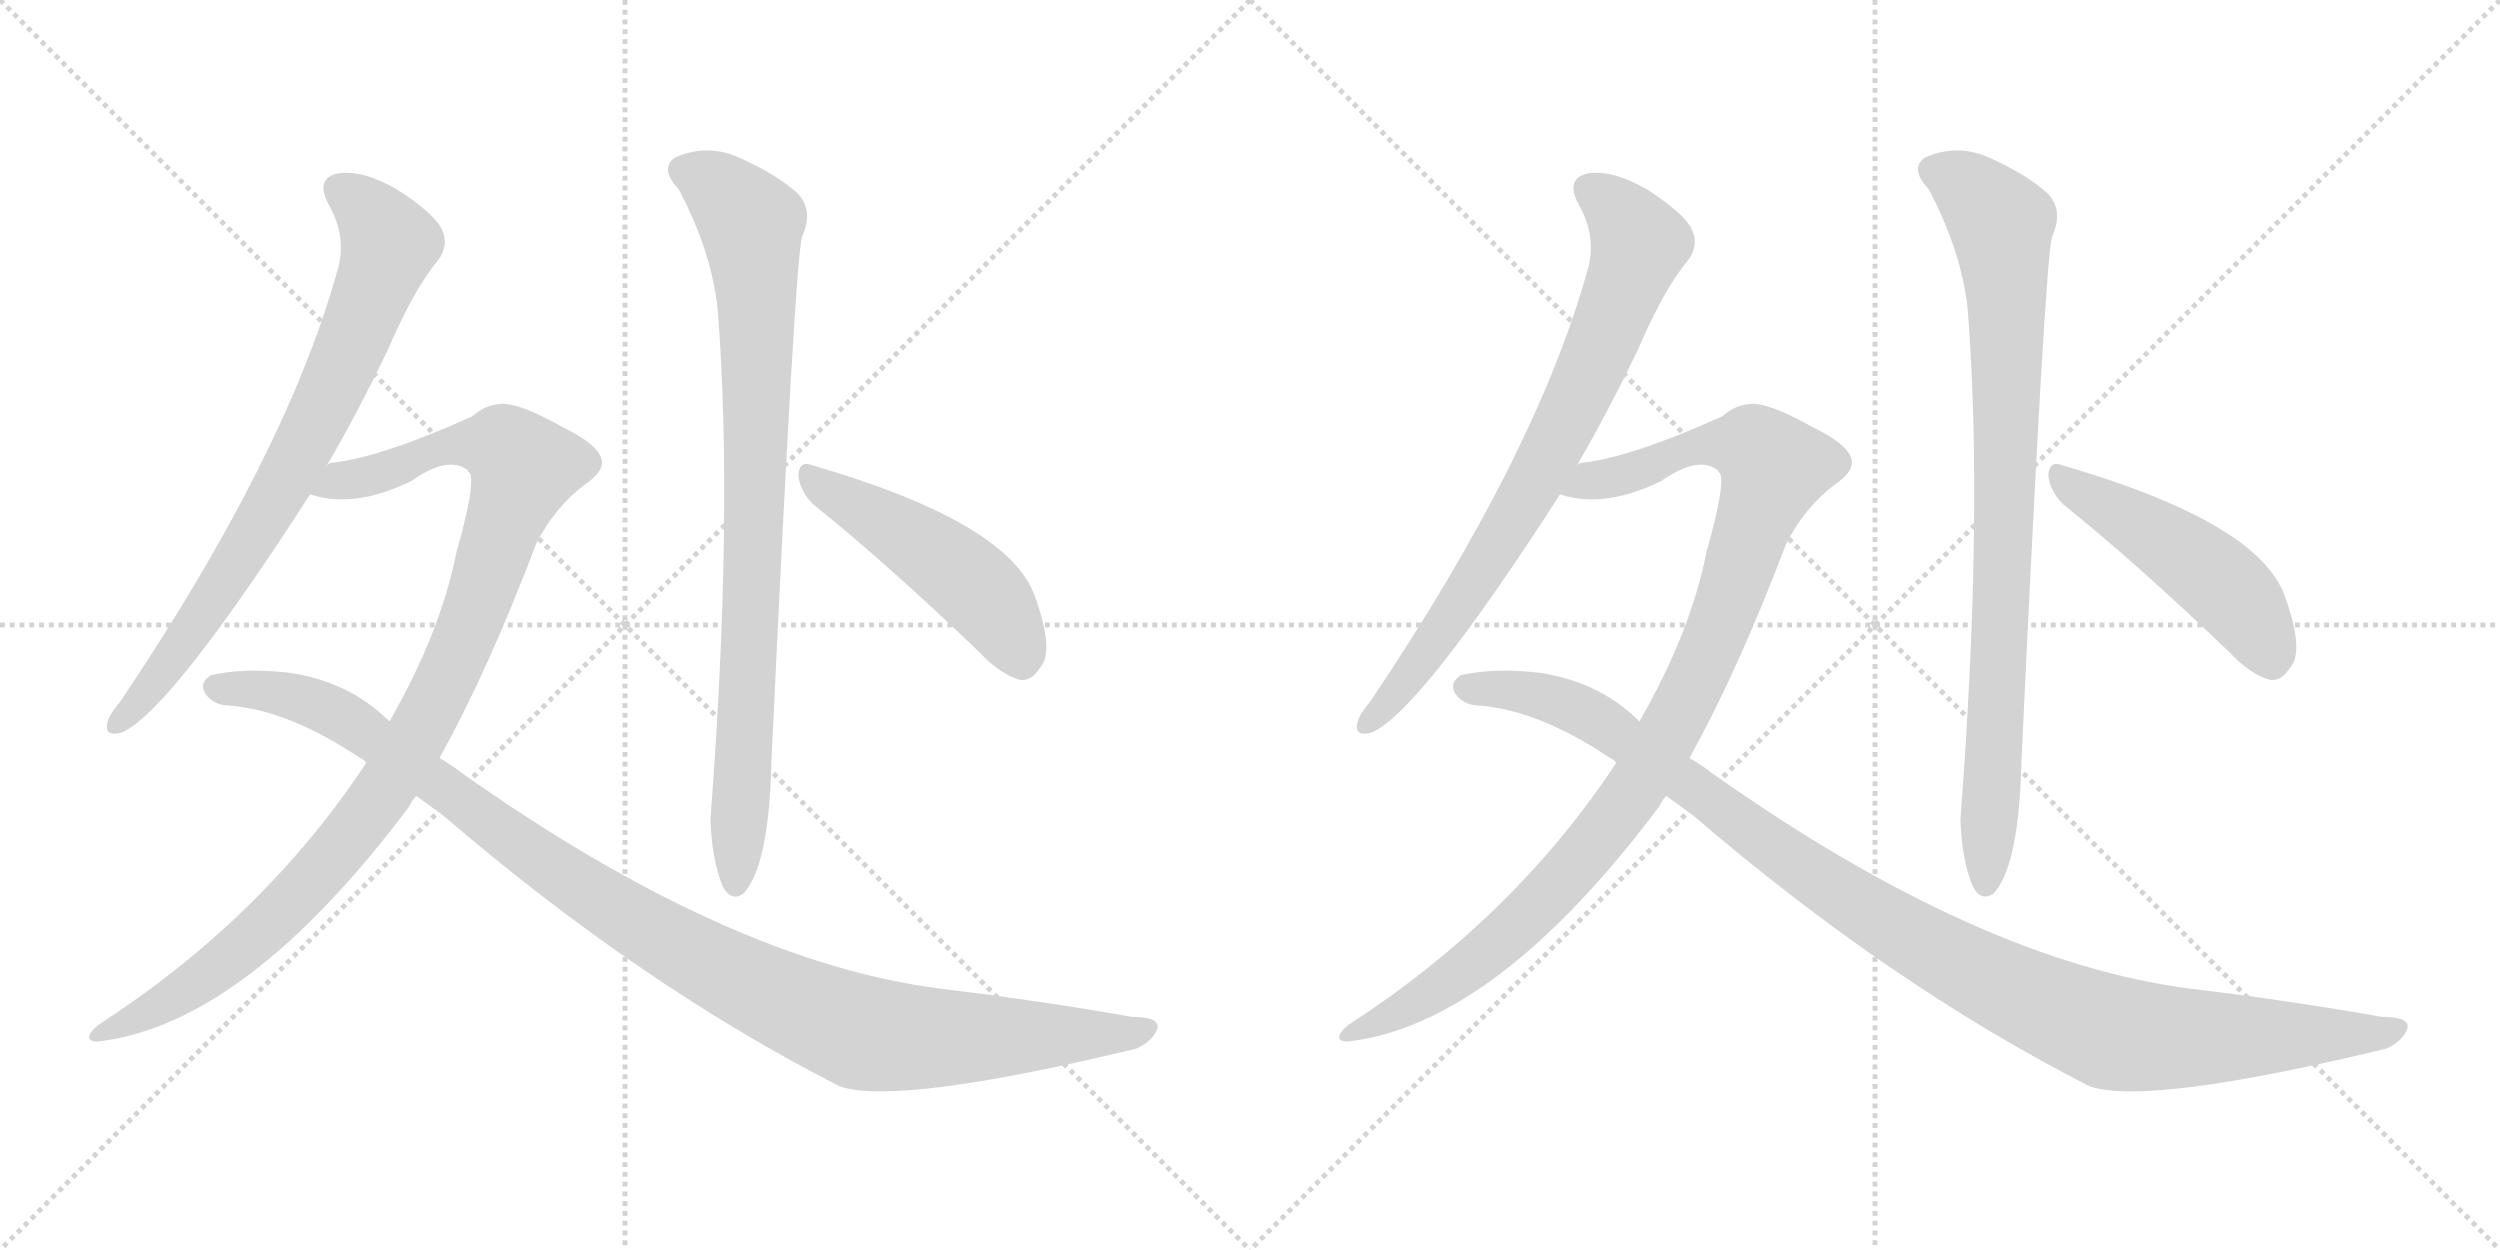 <svg version="1.1" viewBox="0 0 2048 1024" xmlns="http://www.w3.org/2000/svg">
  <g stroke="lightgray" stroke-dasharray="1,1" stroke-width="1" transform="scale(4, 4)">
    <line x1="0" y1="0" x2="256" y2="256"></line>
    <line x1="256" y1="0" x2="0" y2="256"></line>
    <line x1="128" y1="0" x2="128" y2="256"></line>
    <line x1="0" y1="128" x2="256" y2="128"></line>
    <line x1="256" y1="0" x2="512" y2="256"></line>
    <line x1="512" y1="0" x2="256" y2="256"></line>
    <line x1="384" y1="0" x2="384" y2="256"></line>
    <line x1="256" y1="128" x2="512" y2="128"></line>
  </g>
<g transform="scale(1, -1) translate(0, -850)">
   <style type="text/css">
    @keyframes keyframes0 {
      from {
       stroke: black;
       stroke-dashoffset: 768;
       stroke-width: 128;
       }
       71% {
       animation-timing-function: step-end;
       stroke: black;
       stroke-dashoffset: 0;
       stroke-width: 128;
       }
       to {
       stroke: black;
       stroke-width: 1024;
       }
       }
       #make-me-a-hanzi-animation-0 {
         animation: keyframes0 0.875s both;
         animation-delay: 0s;
         animation-timing-function: linear;
       }
    @keyframes keyframes1 {
      from {
       stroke: black;
       stroke-dashoffset: 1041;
       stroke-width: 128;
       }
       77% {
       animation-timing-function: step-end;
       stroke: black;
       stroke-dashoffset: 0;
       stroke-width: 128;
       }
       to {
       stroke: black;
       stroke-width: 1024;
       }
       }
       #make-me-a-hanzi-animation-1 {
         animation: keyframes1 1.097s both;
         animation-delay: 0.875s;
         animation-timing-function: linear;
       }
    @keyframes keyframes2 {
      from {
       stroke: black;
       stroke-dashoffset: 1093;
       stroke-width: 128;
       }
       78% {
       animation-timing-function: step-end;
       stroke: black;
       stroke-dashoffset: 0;
       stroke-width: 128;
       }
       to {
       stroke: black;
       stroke-width: 1024;
       }
       }
       #make-me-a-hanzi-animation-2 {
         animation: keyframes2 1.139s both;
         animation-delay: 1.972s;
         animation-timing-function: linear;
       }
    @keyframes keyframes3 {
      from {
       stroke: black;
       stroke-dashoffset: 866;
       stroke-width: 128;
       }
       74% {
       animation-timing-function: step-end;
       stroke: black;
       stroke-dashoffset: 0;
       stroke-width: 128;
       }
       to {
       stroke: black;
       stroke-width: 1024;
       }
       }
       #make-me-a-hanzi-animation-3 {
         animation: keyframes3 0.955s both;
         animation-delay: 3.112s;
         animation-timing-function: linear;
       }
    @keyframes keyframes4 {
      from {
       stroke: black;
       stroke-dashoffset: 487;
       stroke-width: 128;
       }
       61% {
       animation-timing-function: step-end;
       stroke: black;
       stroke-dashoffset: 0;
       stroke-width: 128;
       }
       to {
       stroke: black;
       stroke-width: 1024;
       }
       }
       #make-me-a-hanzi-animation-4 {
         animation: keyframes4 0.646s both;
         animation-delay: 4.066s;
         animation-timing-function: linear;
       }
    @keyframes keyframes5 {
      from {
       stroke: black;
       stroke-dashoffset: 768;
       stroke-width: 128;
       }
       71% {
       animation-timing-function: step-end;
       stroke: black;
       stroke-dashoffset: 0;
       stroke-width: 128;
       }
       to {
       stroke: black;
       stroke-width: 1024;
       }
       }
       #make-me-a-hanzi-animation-5 {
         animation: keyframes5 0.875s both;
         animation-delay: 4.713s;
         animation-timing-function: linear;
       }
    @keyframes keyframes6 {
      from {
       stroke: black;
       stroke-dashoffset: 1041;
       stroke-width: 128;
       }
       77% {
       animation-timing-function: step-end;
       stroke: black;
       stroke-dashoffset: 0;
       stroke-width: 128;
       }
       to {
       stroke: black;
       stroke-width: 1024;
       }
       }
       #make-me-a-hanzi-animation-6 {
         animation: keyframes6 1.097s both;
         animation-delay: 5.588s;
         animation-timing-function: linear;
       }
    @keyframes keyframes7 {
      from {
       stroke: black;
       stroke-dashoffset: 1093;
       stroke-width: 128;
       }
       78% {
       animation-timing-function: step-end;
       stroke: black;
       stroke-dashoffset: 0;
       stroke-width: 128;
       }
       to {
       stroke: black;
       stroke-width: 1024;
       }
       }
       #make-me-a-hanzi-animation-7 {
         animation: keyframes7 1.139s both;
         animation-delay: 6.685s;
         animation-timing-function: linear;
       }
    @keyframes keyframes8 {
      from {
       stroke: black;
       stroke-dashoffset: 866;
       stroke-width: 128;
       }
       74% {
       animation-timing-function: step-end;
       stroke: black;
       stroke-dashoffset: 0;
       stroke-width: 128;
       }
       to {
       stroke: black;
       stroke-width: 1024;
       }
       }
       #make-me-a-hanzi-animation-8 {
         animation: keyframes8 0.955s both;
         animation-delay: 7.824s;
         animation-timing-function: linear;
       }
    @keyframes keyframes9 {
      from {
       stroke: black;
       stroke-dashoffset: 487;
       stroke-width: 128;
       }
       61% {
       animation-timing-function: step-end;
       stroke: black;
       stroke-dashoffset: 0;
       stroke-width: 128;
       }
       to {
       stroke: black;
       stroke-width: 1024;
       }
       }
       #make-me-a-hanzi-animation-9 {
         animation: keyframes9 0.646s both;
         animation-delay: 8.779s;
         animation-timing-function: linear;
       }
</style>
<path d="M 268.0 469.0 Q 293.0 512.0 318.0 564.0 Q 339.0 613.0 359.0 637.0 Q 368.0 649.0 362.0 662.0 Q 356.0 675.0 325.0 695.0 Q 297.0 711.0 277.0 708.0 Q 258.0 704.0 269.0 683.0 Q 285.0 655.0 276.0 627.0 Q 234.0 477.0 99.0 276.0 Q 89.0 264.0 88.0 258.0 Q 85.0 246.0 100.0 250.0 Q 140.0 268.0 254.0 445.0 L 268.0 469.0 Z" fill="lightgray"></path> 
<path d="M 360.0 229.0 Q 400.0 301.0 439.0 404.0 Q 454.0 434.0 479.0 453.0 Q 494.0 463.0 493.0 472.0 Q 492.0 485.0 461.0 500.0 Q 424.0 521.0 409.0 519.0 Q 397.0 518.0 387.0 509.0 Q 314.0 476.0 273.0 471.0 Q 270.0 471.0 268.0 469.0 C 239.0 462.0 224.0 450.0 254.0 445.0 Q 290.0 433.0 337.0 456.0 Q 367.0 477.0 383.0 465.0 Q 392.0 461.0 374.0 398.0 Q 361.0 332.0 319.0 259.0 L 300.0 225.0 Q 216.0 98.0 80.0 10.0 Q 73.0 4.0 73.0 0.0 Q 74.0 -4.0 82.0 -3.0 Q 202.0 12.0 335.0 189.0 Q 338.0 195.0 341.0 198.0 L 360.0 229.0 Z" fill="lightgray"></path> 
<path d="M 341.0 198.0 L 363.0 182.0 Q 525.0 43.0 688.0 -40.0 Q 736.0 -56.0 931.0 -9.0 Q 944.0 -3.0 948.0 7.0 Q 951.0 17.0 927.0 17.0 Q 854.0 30.0 771.0 40.0 Q 597.0 62.0 378.0 217.0 Q 369.0 224.0 360.0 229.0 L 319.0 259.0 Q 286.0 292.0 236.0 299.0 Q 200.0 303.0 173.0 297.0 Q 163.0 291.0 168.0 282.0 Q 175.0 272.0 188.0 272.0 Q 237.0 268.0 295.0 229.0 Q 298.0 228.0 300.0 225.0 L 341.0 198.0 Z" fill="lightgray"></path> 
<path d="M 556.0 695.0 Q 583.0 644.0 588.0 596.0 Q 601.0 428.0 582.0 179.0 Q 583.0 146.0 592.0 124.0 Q 599.0 111.0 609.0 118.0 Q 630.0 140.0 632.0 227.0 Q 651.0 633.0 657.0 656.0 Q 667.0 678.0 653.0 692.0 Q 635.0 708.0 603.0 722.0 Q 578.0 732.0 553.0 721.0 Q 540.0 712.0 556.0 695.0 Z" fill="lightgray"></path> 
<path d="M 666.0 437.0 Q 727.0 388.0 802.0 316.0 Q 820.0 297.0 836.0 293.0 Q 845.0 292.0 852.0 303.0 Q 864.0 316.0 848.0 361.0 Q 827.0 422.0 665.0 469.0 Q 655.0 473.0 654.0 461.0 Q 655.0 448.0 666.0 437.0 Z" fill="lightgray"></path> 
<path d="M 1292.0 469.0 Q 1317.0 512.0 1342.0 564.0 Q 1363.0 613.0 1383.0 637.0 Q 1392.0 649.0 1386.0 662.0 Q 1380.0 675.0 1349.0 695.0 Q 1321.0 711.0 1301.0 708.0 Q 1282.0 704.0 1293.0 683.0 Q 1309.0 655.0 1300.0 627.0 Q 1258.0 477.0 1123.0 276.0 Q 1113.0 264.0 1112.0 258.0 Q 1109.0 246.0 1124.0 250.0 Q 1164.0 268.0 1278.0 445.0 L 1292.0 469.0 Z" fill="lightgray"></path> 
<path d="M 1384.0 229.0 Q 1424.0 301.0 1463.0 404.0 Q 1478.0 434.0 1503.0 453.0 Q 1518.0 463.0 1517.0 472.0 Q 1516.0 485.0 1485.0 500.0 Q 1448.0 521.0 1433.0 519.0 Q 1421.0 518.0 1411.0 509.0 Q 1338.0 476.0 1297.0 471.0 Q 1294.0 471.0 1292.0 469.0 C 1263.0 462.0 1248.0 450.0 1278.0 445.0 Q 1314.0 433.0 1361.0 456.0 Q 1391.0 477.0 1407.0 465.0 Q 1416.0 461.0 1398.0 398.0 Q 1385.0 332.0 1343.0 259.0 L 1324.0 225.0 Q 1240.0 98.0 1104.0 10.0 Q 1097.0 4.0 1097.0 0.0 Q 1098.0 -4.0 1106.0 -3.0 Q 1226.0 12.0 1359.0 189.0 Q 1362.0 195.0 1365.0 198.0 L 1384.0 229.0 Z" fill="lightgray"></path> 
<path d="M 1365.0 198.0 L 1387.0 182.0 Q 1549.0 43.0 1712.0 -40.0 Q 1760.0 -56.0 1955.0 -9.0 Q 1968.0 -3.0 1972.0 7.0 Q 1975.0 17.0 1951.0 17.0 Q 1878.0 30.0 1795.0 40.0 Q 1621.0 62.0 1402.0 217.0 Q 1393.0 224.0 1384.0 229.0 L 1343.0 259.0 Q 1310.0 292.0 1260.0 299.0 Q 1224.0 303.0 1197.0 297.0 Q 1187.0 291.0 1192.0 282.0 Q 1199.0 272.0 1212.0 272.0 Q 1261.0 268.0 1319.0 229.0 Q 1322.0 228.0 1324.0 225.0 L 1365.0 198.0 Z" fill="lightgray"></path> 
<path d="M 1580.0 695.0 Q 1607.0 644.0 1612.0 596.0 Q 1625.0 428.0 1606.0 179.0 Q 1607.0 146.0 1616.0 124.0 Q 1623.0 111.0 1633.0 118.0 Q 1654.0 140.0 1656.0 227.0 Q 1675.0 633.0 1681.0 656.0 Q 1691.0 678.0 1677.0 692.0 Q 1659.0 708.0 1627.0 722.0 Q 1602.0 732.0 1577.0 721.0 Q 1564.0 712.0 1580.0 695.0 Z" fill="lightgray"></path> 
<path d="M 1690.0 437.0 Q 1751.0 388.0 1826.0 316.0 Q 1844.0 297.0 1860.0 293.0 Q 1869.0 292.0 1876.0 303.0 Q 1888.0 316.0 1872.0 361.0 Q 1851.0 422.0 1689.0 469.0 Q 1679.0 473.0 1678.0 461.0 Q 1679.0 448.0 1690.0 437.0 Z" fill="lightgray"></path> 
      <clipPath id="make-me-a-hanzi-clip-0">
      <path d="M 268.0 469.0 Q 293.0 512.0 318.0 564.0 Q 339.0 613.0 359.0 637.0 Q 368.0 649.0 362.0 662.0 Q 356.0 675.0 325.0 695.0 Q 297.0 711.0 277.0 708.0 Q 258.0 704.0 269.0 683.0 Q 285.0 655.0 276.0 627.0 Q 234.0 477.0 99.0 276.0 Q 89.0 264.0 88.0 258.0 Q 85.0 246.0 100.0 250.0 Q 140.0 268.0 254.0 445.0 L 268.0 469.0 Z" fill="lightgray"></path>
      </clipPath>
      <path clip-path="url(#make-me-a-hanzi-clip-0)" d="M 279.0 694.0 L 305.0 673.0 L 318.0 649.0 L 289.0 569.0 L 204.0 404.0 L 134.0 300.0 L 97.0 259.0 " fill="none" id="make-me-a-hanzi-animation-0" stroke-dasharray="640 1280" stroke-linecap="round"></path>

      <clipPath id="make-me-a-hanzi-clip-1">
      <path d="M 360.0 229.0 Q 400.0 301.0 439.0 404.0 Q 454.0 434.0 479.0 453.0 Q 494.0 463.0 493.0 472.0 Q 492.0 485.0 461.0 500.0 Q 424.0 521.0 409.0 519.0 Q 397.0 518.0 387.0 509.0 Q 314.0 476.0 273.0 471.0 Q 270.0 471.0 268.0 469.0 C 239.0 462.0 224.0 450.0 254.0 445.0 Q 290.0 433.0 337.0 456.0 Q 367.0 477.0 383.0 465.0 Q 392.0 461.0 374.0 398.0 Q 361.0 332.0 319.0 259.0 L 300.0 225.0 Q 216.0 98.0 80.0 10.0 Q 73.0 4.0 73.0 0.0 Q 74.0 -4.0 82.0 -3.0 Q 202.0 12.0 335.0 189.0 Q 338.0 195.0 341.0 198.0 L 360.0 229.0 Z" fill="lightgray"></path>
      </clipPath>
      <path clip-path="url(#make-me-a-hanzi-clip-1)" d="M 261.0 449.0 L 323.0 466.0 L 366.0 485.0 L 411.0 485.0 L 430.0 467.0 L 377.0 319.0 L 310.0 195.0 L 235.0 107.0 L 187.0 64.0 L 142.0 32.0 L 79.0 3.0 " fill="none" id="make-me-a-hanzi-animation-1" stroke-dasharray="913 1826" stroke-linecap="round"></path>

      <clipPath id="make-me-a-hanzi-clip-2">
      <path d="M 341.0 198.0 L 363.0 182.0 Q 525.0 43.0 688.0 -40.0 Q 736.0 -56.0 931.0 -9.0 Q 944.0 -3.0 948.0 7.0 Q 951.0 17.0 927.0 17.0 Q 854.0 30.0 771.0 40.0 Q 597.0 62.0 378.0 217.0 Q 369.0 224.0 360.0 229.0 L 319.0 259.0 Q 286.0 292.0 236.0 299.0 Q 200.0 303.0 173.0 297.0 Q 163.0 291.0 168.0 282.0 Q 175.0 272.0 188.0 272.0 Q 237.0 268.0 295.0 229.0 Q 298.0 228.0 300.0 225.0 L 341.0 198.0 Z" fill="lightgray"></path>
      </clipPath>
      <path clip-path="url(#make-me-a-hanzi-clip-2)" d="M 180.0 286.0 L 226.0 283.0 L 279.0 264.0 L 502.0 106.0 L 582.0 59.0 L 689.0 10.0 L 736.0 0.0 L 892.0 1.0 L 938.0 7.0 " fill="none" id="make-me-a-hanzi-animation-2" stroke-dasharray="965 1930" stroke-linecap="round"></path>

      <clipPath id="make-me-a-hanzi-clip-3">
      <path d="M 556.0 695.0 Q 583.0 644.0 588.0 596.0 Q 601.0 428.0 582.0 179.0 Q 583.0 146.0 592.0 124.0 Q 599.0 111.0 609.0 118.0 Q 630.0 140.0 632.0 227.0 Q 651.0 633.0 657.0 656.0 Q 667.0 678.0 653.0 692.0 Q 635.0 708.0 603.0 722.0 Q 578.0 732.0 553.0 721.0 Q 540.0 712.0 556.0 695.0 Z" fill="lightgray"></path>
      </clipPath>
      <path clip-path="url(#make-me-a-hanzi-clip-3)" d="M 563.0 709.0 L 589.0 696.0 L 615.0 667.0 L 618.0 634.0 L 617.0 353.0 L 602.0 126.0 " fill="none" id="make-me-a-hanzi-animation-3" stroke-dasharray="738 1476" stroke-linecap="round"></path>

      <clipPath id="make-me-a-hanzi-clip-4">
      <path d="M 666.0 437.0 Q 727.0 388.0 802.0 316.0 Q 820.0 297.0 836.0 293.0 Q 845.0 292.0 852.0 303.0 Q 864.0 316.0 848.0 361.0 Q 827.0 422.0 665.0 469.0 Q 655.0 473.0 654.0 461.0 Q 655.0 448.0 666.0 437.0 Z" fill="lightgray"></path>
      </clipPath>
      <path clip-path="url(#make-me-a-hanzi-clip-4)" d="M 665.0 457.0 L 789.0 378.0 L 822.0 342.0 L 836.0 310.0 " fill="none" id="make-me-a-hanzi-animation-4" stroke-dasharray="359 718" stroke-linecap="round"></path>

      <clipPath id="make-me-a-hanzi-clip-5">
      <path d="M 1292.0 469.0 Q 1317.0 512.0 1342.0 564.0 Q 1363.0 613.0 1383.0 637.0 Q 1392.0 649.0 1386.0 662.0 Q 1380.0 675.0 1349.0 695.0 Q 1321.0 711.0 1301.0 708.0 Q 1282.0 704.0 1293.0 683.0 Q 1309.0 655.0 1300.0 627.0 Q 1258.0 477.0 1123.0 276.0 Q 1113.0 264.0 1112.0 258.0 Q 1109.0 246.0 1124.0 250.0 Q 1164.0 268.0 1278.0 445.0 L 1292.0 469.0 Z" fill="lightgray"></path>
      </clipPath>
      <path clip-path="url(#make-me-a-hanzi-clip-5)" d="M 1303.0 694.0 L 1329.0 673.0 L 1342.0 649.0 L 1313.0 569.0 L 1228.0 404.0 L 1158.0 300.0 L 1121.0 259.0 " fill="none" id="make-me-a-hanzi-animation-5" stroke-dasharray="640 1280" stroke-linecap="round"></path>

      <clipPath id="make-me-a-hanzi-clip-6">
      <path d="M 1384.0 229.0 Q 1424.0 301.0 1463.0 404.0 Q 1478.0 434.0 1503.0 453.0 Q 1518.0 463.0 1517.0 472.0 Q 1516.0 485.0 1485.0 500.0 Q 1448.0 521.0 1433.0 519.0 Q 1421.0 518.0 1411.0 509.0 Q 1338.0 476.0 1297.0 471.0 Q 1294.0 471.0 1292.0 469.0 C 1263.0 462.0 1248.0 450.0 1278.0 445.0 Q 1314.0 433.0 1361.0 456.0 Q 1391.0 477.0 1407.0 465.0 Q 1416.0 461.0 1398.0 398.0 Q 1385.0 332.0 1343.0 259.0 L 1324.0 225.0 Q 1240.0 98.0 1104.0 10.0 Q 1097.0 4.0 1097.0 0.0 Q 1098.0 -4.0 1106.0 -3.0 Q 1226.0 12.0 1359.0 189.0 Q 1362.0 195.0 1365.0 198.0 L 1384.0 229.0 Z" fill="lightgray"></path>
      </clipPath>
      <path clip-path="url(#make-me-a-hanzi-clip-6)" d="M 1285.0 449.0 L 1347.0 466.0 L 1390.0 485.0 L 1435.0 485.0 L 1454.0 467.0 L 1401.0 319.0 L 1334.0 195.0 L 1259.0 107.0 L 1211.0 64.0 L 1166.0 32.0 L 1103.0 3.0 " fill="none" id="make-me-a-hanzi-animation-6" stroke-dasharray="913 1826" stroke-linecap="round"></path>

      <clipPath id="make-me-a-hanzi-clip-7">
      <path d="M 1365.0 198.0 L 1387.0 182.0 Q 1549.0 43.0 1712.0 -40.0 Q 1760.0 -56.0 1955.0 -9.0 Q 1968.0 -3.0 1972.0 7.0 Q 1975.0 17.0 1951.0 17.0 Q 1878.0 30.0 1795.0 40.0 Q 1621.0 62.0 1402.0 217.0 Q 1393.0 224.0 1384.0 229.0 L 1343.0 259.0 Q 1310.0 292.0 1260.0 299.0 Q 1224.0 303.0 1197.0 297.0 Q 1187.0 291.0 1192.0 282.0 Q 1199.0 272.0 1212.0 272.0 Q 1261.0 268.0 1319.0 229.0 Q 1322.0 228.0 1324.0 225.0 L 1365.0 198.0 Z" fill="lightgray"></path>
      </clipPath>
      <path clip-path="url(#make-me-a-hanzi-clip-7)" d="M 1204.0 286.0 L 1250.0 283.0 L 1303.0 264.0 L 1526.0 106.0 L 1606.0 59.0 L 1713.0 10.0 L 1760.0 0.0 L 1916.0 1.0 L 1962.0 7.0 " fill="none" id="make-me-a-hanzi-animation-7" stroke-dasharray="965 1930" stroke-linecap="round"></path>

      <clipPath id="make-me-a-hanzi-clip-8">
      <path d="M 1580.0 695.0 Q 1607.0 644.0 1612.0 596.0 Q 1625.0 428.0 1606.0 179.0 Q 1607.0 146.0 1616.0 124.0 Q 1623.0 111.0 1633.0 118.0 Q 1654.0 140.0 1656.0 227.0 Q 1675.0 633.0 1681.0 656.0 Q 1691.0 678.0 1677.0 692.0 Q 1659.0 708.0 1627.0 722.0 Q 1602.0 732.0 1577.0 721.0 Q 1564.0 712.0 1580.0 695.0 Z" fill="lightgray"></path>
      </clipPath>
      <path clip-path="url(#make-me-a-hanzi-clip-8)" d="M 1587.0 709.0 L 1613.0 696.0 L 1639.0 667.0 L 1642.0 634.0 L 1641.0 353.0 L 1626.0 126.0 " fill="none" id="make-me-a-hanzi-animation-8" stroke-dasharray="738 1476" stroke-linecap="round"></path>

      <clipPath id="make-me-a-hanzi-clip-9">
      <path d="M 1690.0 437.0 Q 1751.0 388.0 1826.0 316.0 Q 1844.0 297.0 1860.0 293.0 Q 1869.0 292.0 1876.0 303.0 Q 1888.0 316.0 1872.0 361.0 Q 1851.0 422.0 1689.0 469.0 Q 1679.0 473.0 1678.0 461.0 Q 1679.0 448.0 1690.0 437.0 Z" fill="lightgray"></path>
      </clipPath>
      <path clip-path="url(#make-me-a-hanzi-clip-9)" d="M 1689.0 457.0 L 1813.0 378.0 L 1846.0 342.0 L 1860.0 310.0 " fill="none" id="make-me-a-hanzi-animation-9" stroke-dasharray="359 718" stroke-linecap="round"></path>

</g>
</svg>
